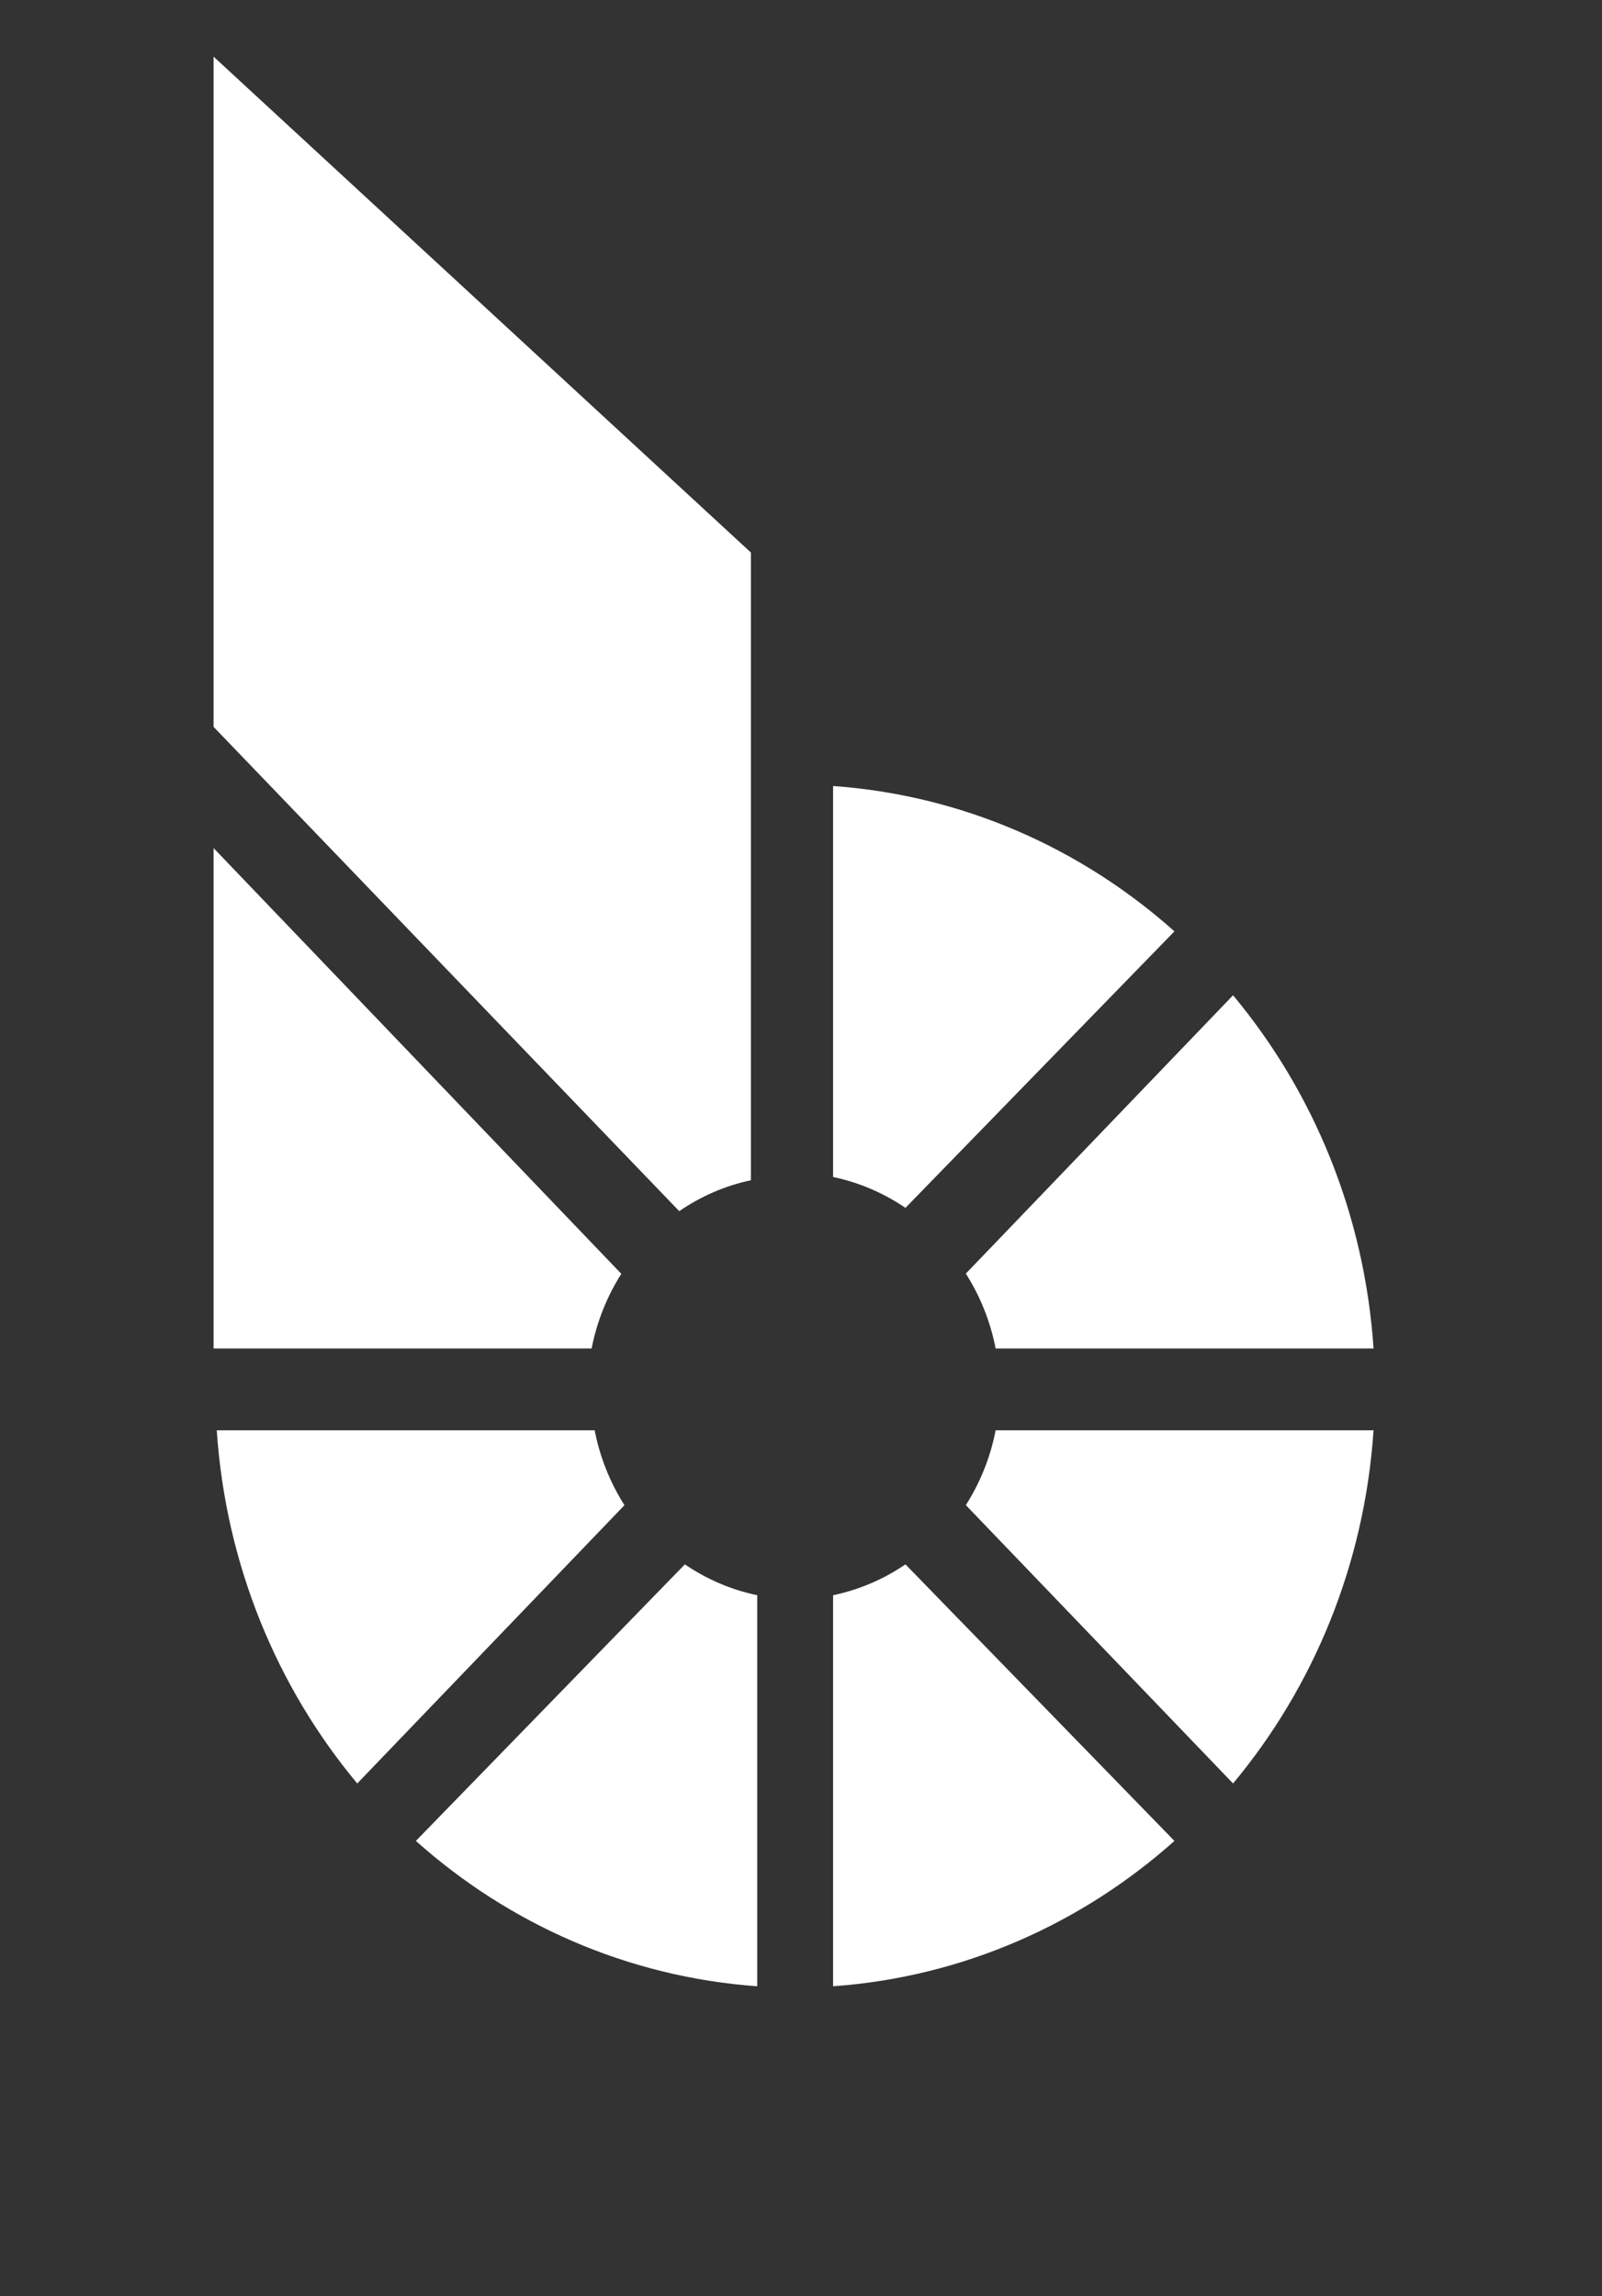 <?xml version="1.0" encoding="UTF-8" standalone="no"?>
<svg width="30px" height="43px" viewBox="0 0 30 43" version="1.1" xmlns="http://www.w3.org/2000/svg" xmlns:xlink="http://www.w3.org/1999/xlink" xmlns:sketch="http://www.bohemiancoding.com/sketch/ns">
    <rect x="0" y="0" width="30" height="43" fill="#333333" stroke="none"/>
    <!-- Generator: Sketch 3.2 (9961) - http://www.bohemiancoding.com/sketch -->
    <title>Logo 2</title>
    <desc>Created with Sketch.</desc>
    <defs></defs>
    <g id="General-Stuff" stroke="none" stroke-width="1" fill="none" fill-rule="evenodd" sketch:type="MSPage">
        <g id="Artboard-23" sketch:type="MSArtboardGroup" transform="translate(-277, -59)" fill="#FFFFFF">
            <g id="Logo-2" sketch:type="MSLayerGroup" transform="translate(281, 60)">
                <path d="M7.136,25.784 L0.059,25.784 C0.228,28.307 1.191,30.601 2.69,32.398 L7.694,27.187 C7.428,26.768 7.235,26.294 7.136,25.784" id="Fill-1" sketch:type="MSShapeGroup"></path>
                <path d="M8.825,28.295 L3.788,33.474 C5.525,35.025 7.743,36.021 10.18,36.196 L10.18,28.873 C9.688,28.77 9.23,28.571 8.825,28.295" id="Fill-2" sketch:type="MSShapeGroup"></path>
                <path d="M12.956,28.295 C12.551,28.571 12.093,28.77 11.601,28.873 L11.601,36.196 C14.039,36.021 16.256,35.024 17.993,33.474 L12.956,28.295" id="Fill-3" sketch:type="MSShapeGroup"></path>
                <path d="M14.645,25.784 C14.546,26.294 14.353,26.768 14.087,27.186 L19.091,32.398 C20.59,30.601 21.553,28.307 21.722,25.784 L14.645,25.784" id="Fill-4" sketch:type="MSShapeGroup"></path>
                <path d="M14.645,24.253 L21.722,24.253 C21.553,21.73 20.59,19.436 19.091,17.638 L14.087,22.85 C14.353,23.269 14.546,23.743 14.645,24.253" id="Fill-5" sketch:type="MSShapeGroup"></path>
                <path d="M12.956,21.619 L17.993,16.441 C16.256,14.89 14.039,13.894 11.601,13.719 L11.601,21.041 C12.093,21.144 12.551,21.344 12.956,21.619" id="Fill-6" sketch:type="MSShapeGroup"></path>
                <path d="M0,0.061 L0,12.612 L8.72,21.681 C9.121,21.405 9.574,21.205 10.062,21.102 L10.062,9.347 L0,0.061" id="Fill-7" sketch:type="MSShapeGroup"></path>
                <path d="M7.635,22.854 C7.37,23.272 7.178,23.745 7.079,24.253 L0,24.253 L0,14.882 L7.635,22.854" id="Fill-8" sketch:type="MSShapeGroup"></path>
            </g>
        </g>
    </g>
</svg>
